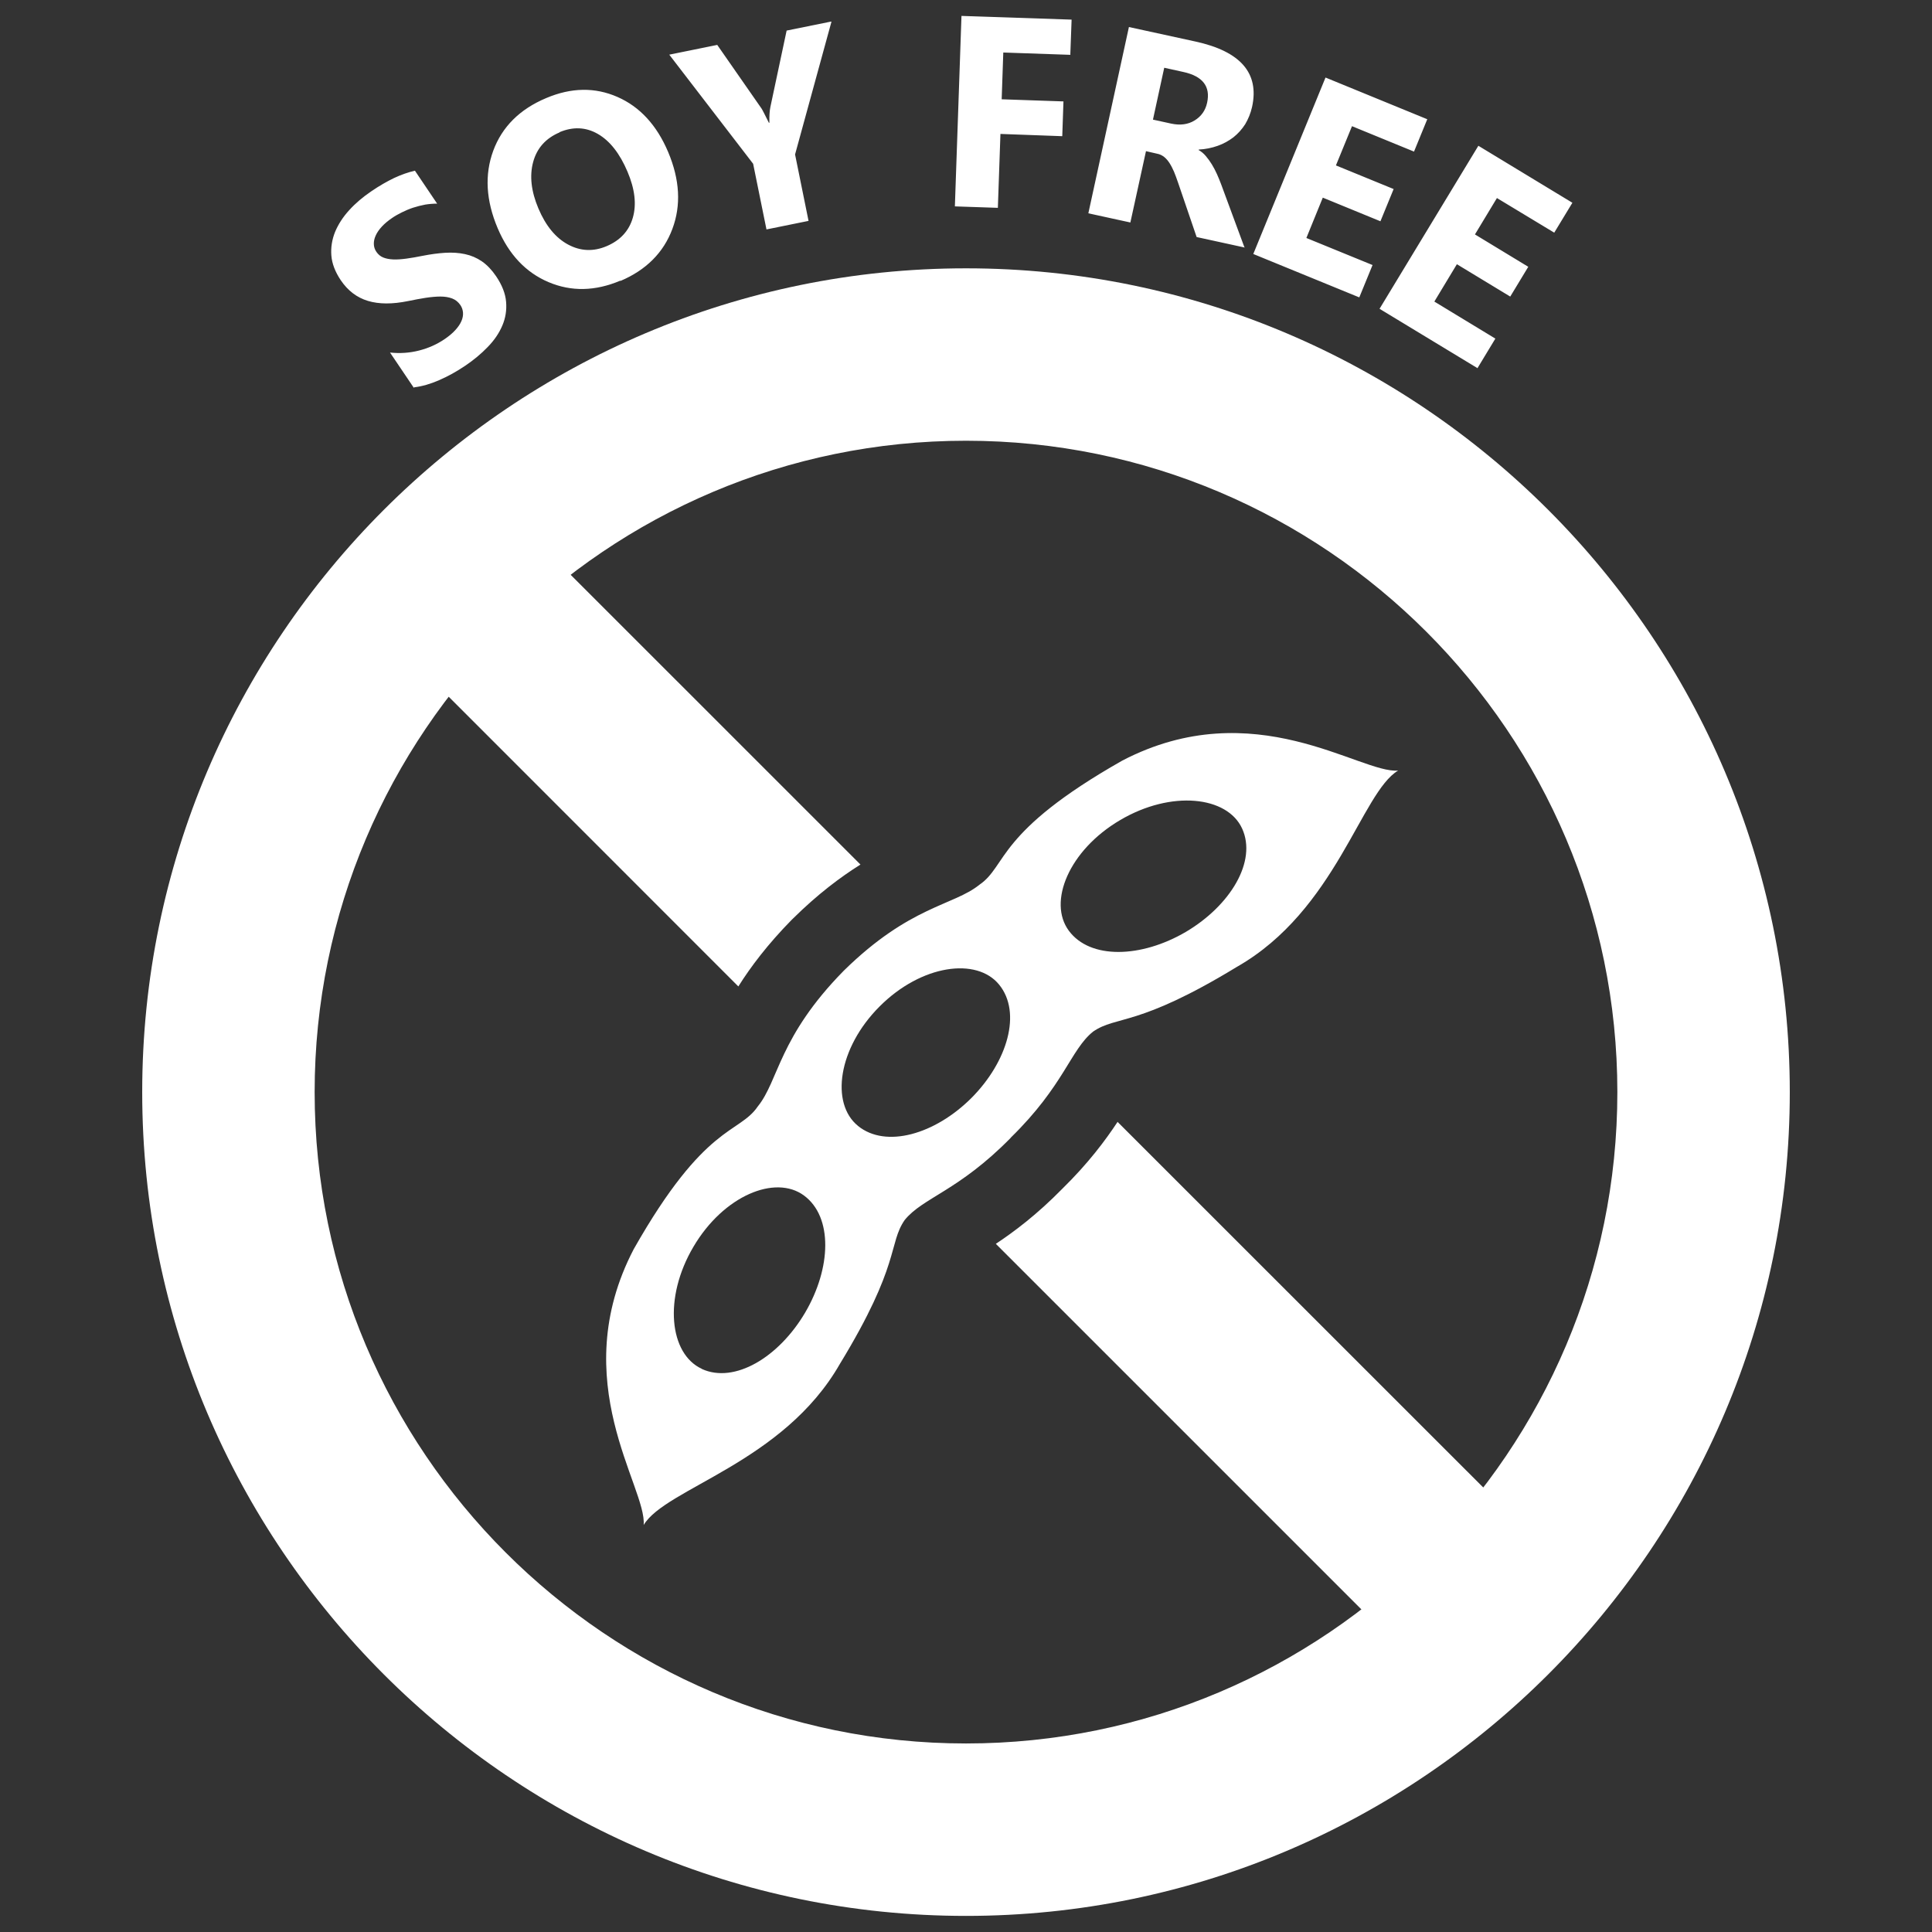 <svg xmlns="http://www.w3.org/2000/svg" viewBox="0 0 120 120"><rect x="0" y="0" width="120" height="120" fill="#333333" stroke="none"/><path d="M60 119C31.786 119 8.833 96.046 8.833 67.833S31.787 16.666 60 16.666s51.167 22.954 51.167 51.167S88.214 119 60 119zm0-91.625c-22.308 0-40.457 18.15-40.457 40.457 0 22.308 18.15 40.458 40.457 40.458s40.457-18.15 40.457-40.458S82.307 27.375 60 27.375z" fill="#FFF"/><path d="M49.19 57.117c.02-.02.038-.04.058-.058 1.548-1.53 2.955-2.58 4.197-3.36L31.392 31.65l-7.573 7.573L45.86 61.27c.775-1.232 1.825-2.623 3.327-4.153zm20.228 12.56c-.755 1.143-1.81 2.565-3.443 4.166-1.582 1.612-2.987 2.66-4.122 3.414l26.756 26.756 7.57-7.573-26.77-26.763zm-6.632.978c3.31-3.235 3.7-5.448 5.107-6.58 1.485-1.02 2.738-.246 8.937-4.024 6.156-3.51 7.72-10.83 10.01-12.19-2.347.21-8.932-4.89-17.132-.62-7.85 4.45-7.144 6.53-8.872 7.71-1.623 1.31-4.312 1.3-8.427 5.34-4.05 4.12-4.03 6.81-5.34 8.43-1.18 1.73-3.26 1.02-7.71 8.87-4.27 8.2.83 14.79.62 17.13 1.36-2.29 8.67-3.85 12.19-10.01 3.78-6.2 3-7.45 4.02-8.93 1.13-1.4 3.34-1.8 6.58-5.1zm-19.19 14.367c-2.02-.92-2.402-4.407-.526-7.582 1.87-3.178 5.087-4.503 6.87-3.182 1.792 1.325 1.7 4.494.067 7.273-1.64 2.78-4.384 4.42-6.41 3.5zm9.697-15.09c-1.724-1.397-1.245-4.838 1.345-7.424 2.586-2.59 6.027-3.07 7.424-1.345 1.405 1.73.528 4.774-1.73 7.04-2.264 2.257-5.31 3.134-7.04 1.73zM66.388 57.81c-1.32-1.783.004-5 3.182-6.87 3.175-1.876 6.663-1.494 7.582.526.926 2.027-.72 4.77-3.49 6.412-2.78 1.63-5.95 1.724-7.274-.068zM25.703 24.087l-1.478-2.19c.622.065 1.22.024 1.8-.124.577-.147 1.103-.38 1.577-.7.28-.19.504-.378.678-.57.174-.19.3-.375.38-.56.078-.182.11-.357.098-.524-.013-.17-.067-.33-.163-.47-.13-.19-.3-.33-.51-.41-.212-.08-.455-.12-.73-.12-.277 0-.584.03-.924.08-.34.053-.7.122-1.08.2-.98.2-1.81.198-2.5-.01-.68-.205-1.25-.634-1.69-1.29-.34-.51-.54-1.02-.58-1.523-.04-.504.04-.995.23-1.47.2-.477.49-.928.88-1.354.39-.43.85-.817 1.37-1.17.51-.35.99-.62 1.42-.827.44-.205.87-.356 1.29-.453l1.38 2.046c-.24 0-.49.02-.74.06-.254.05-.5.11-.746.19s-.48.18-.7.29c-.225.11-.426.223-.61.35-.25.17-.46.344-.633.53-.172.186-.3.37-.383.552-.085.183-.124.36-.12.534.004.178.057.34.16.49.11.16.25.28.426.35.174.07.38.11.62.12.236.01.51-.01.81-.05.3-.04.64-.1 1.006-.173.504-.1.975-.163 1.41-.19.44-.026.85 0 1.23.083.38.08.73.23 1.05.45.32.22.615.53.883.924.37.547.578 1.077.62 1.59.044.514-.034 1.006-.235 1.476-.2.47-.5.914-.91 1.332-.404.42-.87.807-1.393 1.16-.54.364-1.08.664-1.63.9-.544.237-1.06.384-1.537.44zm12.832-6.657c-1.56.66-3.048.693-4.463.094-1.414-.6-2.467-1.715-3.16-3.347-.73-1.723-.822-3.328-.275-4.816.547-1.48 1.644-2.58 3.29-3.27 1.557-.66 3.03-.68 4.423-.07 1.392.61 2.442 1.75 3.15 3.42.725 1.72.813 3.31.262 4.78-.55 1.47-1.626 2.55-3.227 3.23zm-3.78-9.206c-.86.365-1.408.98-1.64 1.84-.233.86-.123 1.824.328 2.888.458 1.08 1.073 1.826 1.847 2.24.773.413 1.57.445 2.39.097.847-.36 1.39-.95 1.627-1.77.238-.83.126-1.78-.334-2.86-.48-1.13-1.093-1.91-1.84-2.34-.748-.43-1.54-.46-2.377-.11zM51.643 1.35l-2.26 8.243.837 4.127-2.613.53-.828-4.077-5.21-6.778 2.98-.606 2.75 3.95c.05.07.2.37.46.89l.03-.01c-.01-.4.01-.73.06-.97l1.01-4.75 2.76-.56zm14.85 2.056l-4.177-.144-.1 2.905 3.837.132-.074 2.16-3.84-.14-.16 4.59-2.67-.09.41-11.83 6.84.23-.08 2.17zm10.825 11.97l-2.993-.653-1.15-3.37c-.086-.254-.172-.484-.256-.69-.09-.203-.18-.383-.28-.537-.1-.154-.21-.28-.33-.377-.13-.1-.27-.17-.43-.2l-.7-.16-.97 4.43-2.61-.57 2.52-11.57 4.13.9c2.8.61 3.98 1.96 3.52 4.06-.09.4-.24.76-.43 1.08-.2.31-.44.58-.73.81-.29.22-.61.4-.98.53s-.757.21-1.17.23l-.01.03c.16.09.31.21.443.37.137.16.26.33.377.52.117.19.224.4.32.61.097.217.18.425.257.627l1.44 3.896zM72.312 4.21l-.7 3.22 1.13.247c.56.12 1.043.058 1.452-.192.416-.253.677-.62.782-1.105.22-1.012-.275-1.65-1.485-1.912l-1.17-.258zm12.102 14.256l-6.57-2.69 4.486-10.96 6.32 2.59-.823 2.01-3.852-1.578-.998 2.436 3.584 1.468-.82 2.002-3.58-1.468-1.02 2.506 4.11 1.68-.82 2.002zm7.344 4.394l-6.072-3.68 6.138-10.126 5.84 3.54-1.127 1.857-3.56-2.15-1.365 2.26 3.312 2.01-1.12 1.85-3.314-2.01-1.4 2.32 3.79 2.3-1.12 1.85z" fill="#FFF"/></svg>